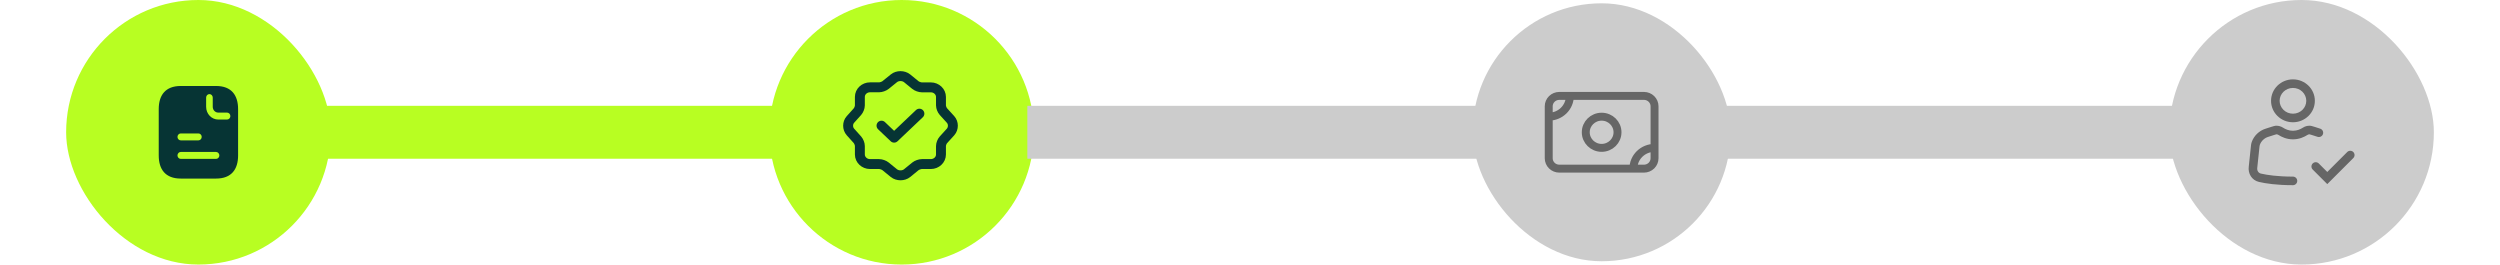 <svg width="378" height="40" viewBox="0 0 378 40" fill="none" xmlns="http://www.w3.org/2000/svg">
<rect x="10" width="40" height="40" rx="20" fill="#B8FE22"/>
<path d="M32.667 13H27.333C25 13 24 14.4 24 16.5V23.5C24 25.6 25 27 27.333 27H32.667C35 27 36 25.6 36 23.5V16.5C36 14.4 35 13 32.667 13ZM27.333 20.175H30C30.273 20.175 30.5 20.413 30.5 20.7C30.5 20.987 30.273 21.225 30 21.225H27.333C27.06 21.225 26.833 20.987 26.833 20.7C26.833 20.413 27.06 20.175 27.333 20.175ZM32.667 24.025H27.333C27.06 24.025 26.833 23.787 26.833 23.5C26.833 23.213 27.06 22.975 27.333 22.975H32.667C32.94 22.975 33.167 23.213 33.167 23.5C33.167 23.787 32.94 24.025 32.667 24.025ZM34.333 18.075H33C31.987 18.075 31.167 17.214 31.167 16.15V14.75C31.167 14.463 31.393 14.225 31.667 14.225C31.94 14.225 32.167 14.463 32.167 14.75V16.15C32.167 16.633 32.54 17.025 33 17.025H34.333C34.607 17.025 34.833 17.263 34.833 17.55C34.833 17.837 34.607 18.075 34.333 18.075Z" fill="#063434"/>
<rect x="49" y="16" width="68.333" height="8" fill="#B8FE22"/>
<circle cx="136.333" cy="20" r="20" fill="#B8FE22"/>
<path d="M133.282 19L135.19 20.815L139.013 17.185" stroke="#063434" stroke-width="1.5" stroke-linecap="round" stroke-linejoin="round"/>
<path d="M135.158 11.838C135.704 11.395 136.599 11.395 137.153 11.838L138.404 12.858C138.641 13.053 139.085 13.21 139.401 13.21H140.747C141.586 13.21 142.275 13.863 142.275 14.658V15.933C142.275 16.225 142.441 16.653 142.647 16.878L143.724 18.063C144.191 18.58 144.191 19.428 143.724 19.953L142.647 21.138C142.441 21.363 142.275 21.783 142.275 22.083V23.358C142.275 24.153 141.586 24.805 140.747 24.805H139.401C139.093 24.805 138.641 24.963 138.404 25.158L137.153 26.178C136.607 26.62 135.712 26.62 135.158 26.178L133.907 25.158C133.67 24.963 133.226 24.805 132.91 24.805H131.54C130.701 24.805 130.012 24.153 130.012 23.358V22.075C130.012 21.783 129.846 21.363 129.648 21.138L128.579 19.945C128.12 19.428 128.12 18.588 128.579 18.07L129.648 16.878C129.846 16.653 130.012 16.233 130.012 15.94V14.65C130.012 13.855 130.701 13.203 131.54 13.203H132.91C133.218 13.203 133.67 13.045 133.907 12.85L135.158 11.838Z" stroke="#063434" stroke-width="1.5" stroke-linecap="round" stroke-linejoin="round"/>
<rect x="155.333" y="16" width="68.333" height="8" fill="#CCCCCC"/>
<rect x="222.667" y="0.5" width="39" height="39" rx="19.5" fill="#CCCCCC"/>
<path d="M234.167 17.643C235.015 17.643 235.829 17.312 236.429 16.722C237.029 16.133 237.367 15.334 237.367 14.5M246.967 25.5C246.967 24.666 247.304 23.867 247.904 23.278C248.504 22.688 249.318 22.357 250.167 22.357M234.167 16.071C234.167 15.655 234.335 15.255 234.635 14.96C234.935 14.666 235.342 14.5 235.767 14.5H248.567C248.991 14.5 249.398 14.666 249.698 14.96C249.998 15.255 250.167 15.655 250.167 16.071V23.929C250.167 24.345 249.998 24.745 249.698 25.04C249.398 25.334 248.991 25.5 248.567 25.5H235.767C235.342 25.5 234.935 25.334 234.635 25.04C234.335 24.745 234.167 24.345 234.167 23.929V16.071ZM244.567 20C244.567 21.302 243.493 22.357 242.167 22.357C240.842 22.357 239.767 21.302 239.767 20C239.767 18.698 240.842 17.643 242.167 17.643C243.493 17.643 244.567 18.698 244.567 20Z" stroke="#666666" stroke-width="1.2" stroke-linecap="round" stroke-linejoin="round"/>
<rect x="260.667" y="16" width="68.333" height="8" fill="#CCCCCC"/>
<rect x="328" width="40" height="40" rx="20" fill="#CCCCCC"/>
<path d="M346.695 12C344.882 12 343.383 13.436 343.383 15.243C343.383 17.051 344.882 18.486 346.695 18.486C348.507 18.486 350.006 17.051 350.006 15.243C350.006 13.436 348.507 12 346.695 12ZM344.68 15.243C344.68 14.185 345.566 13.297 346.695 13.297C347.823 13.297 348.709 14.185 348.709 15.243C348.709 16.302 347.823 17.189 346.695 17.189C345.566 17.189 344.68 16.302 344.68 15.243ZM344.175 20.311C344.231 20.296 344.35 20.302 344.507 20.403C344.95 20.69 345.718 21.069 346.695 21.069C347.671 21.069 348.439 20.69 348.883 20.403C349.038 20.302 349.159 20.296 349.214 20.311C349.338 20.345 349.461 20.382 349.584 20.421L350.436 20.694C350.598 20.74 350.772 20.722 350.921 20.642C351.07 20.563 351.182 20.429 351.233 20.268C351.285 20.107 351.271 19.933 351.196 19.782C351.121 19.631 350.99 19.515 350.831 19.459L349.98 19.185C349.84 19.141 349.7 19.099 349.558 19.06C349.029 18.915 348.526 19.088 348.178 19.314C347.858 19.522 347.336 19.772 346.695 19.772C346.055 19.772 345.531 19.521 345.211 19.313C344.863 19.088 344.36 18.915 343.831 19.06C343.69 19.099 343.549 19.141 343.409 19.185L342.558 19.459C342.075 19.61 341.633 19.872 341.268 20.223C340.904 20.575 340.626 21.006 340.457 21.484C340.392 21.674 340.365 21.858 340.349 22.006L340.013 25.183C339.874 26.201 340.439 27.248 341.553 27.507C342.59 27.747 344.258 28 346.695 28C346.867 28 347.032 27.932 347.153 27.81C347.275 27.688 347.343 27.523 347.343 27.351C347.343 27.179 347.275 27.014 347.153 26.893C347.032 26.771 346.867 26.703 346.695 26.703C344.347 26.703 342.779 26.46 341.847 26.244C341.478 26.158 341.235 25.809 341.299 25.354L341.301 25.342L341.639 22.142C341.651 22.035 341.665 21.962 341.684 21.908C341.786 21.621 341.955 21.362 342.175 21.151C342.395 20.94 342.662 20.784 342.953 20.694L343.805 20.421C343.928 20.382 344.051 20.346 344.175 20.311ZM355.802 23.918C355.865 23.858 355.917 23.787 355.952 23.707C355.987 23.628 356.007 23.542 356.008 23.455C356.01 23.368 355.994 23.281 355.961 23.2C355.928 23.12 355.88 23.046 355.818 22.985C355.757 22.923 355.683 22.875 355.602 22.842C355.522 22.809 355.435 22.793 355.348 22.795C355.261 22.796 355.175 22.815 355.096 22.851C355.016 22.886 354.944 22.937 354.885 23.001L351.884 26.002L350.613 24.731C350.553 24.667 350.482 24.616 350.402 24.581C350.322 24.545 350.237 24.526 350.149 24.524C350.062 24.523 349.976 24.539 349.895 24.572C349.814 24.604 349.741 24.653 349.679 24.714C349.618 24.776 349.569 24.849 349.537 24.93C349.504 25.011 349.488 25.097 349.489 25.184C349.491 25.271 349.51 25.357 349.545 25.437C349.581 25.517 349.632 25.588 349.696 25.648L351.884 27.836L355.802 23.918Z" fill="#666666"/>
</svg>
